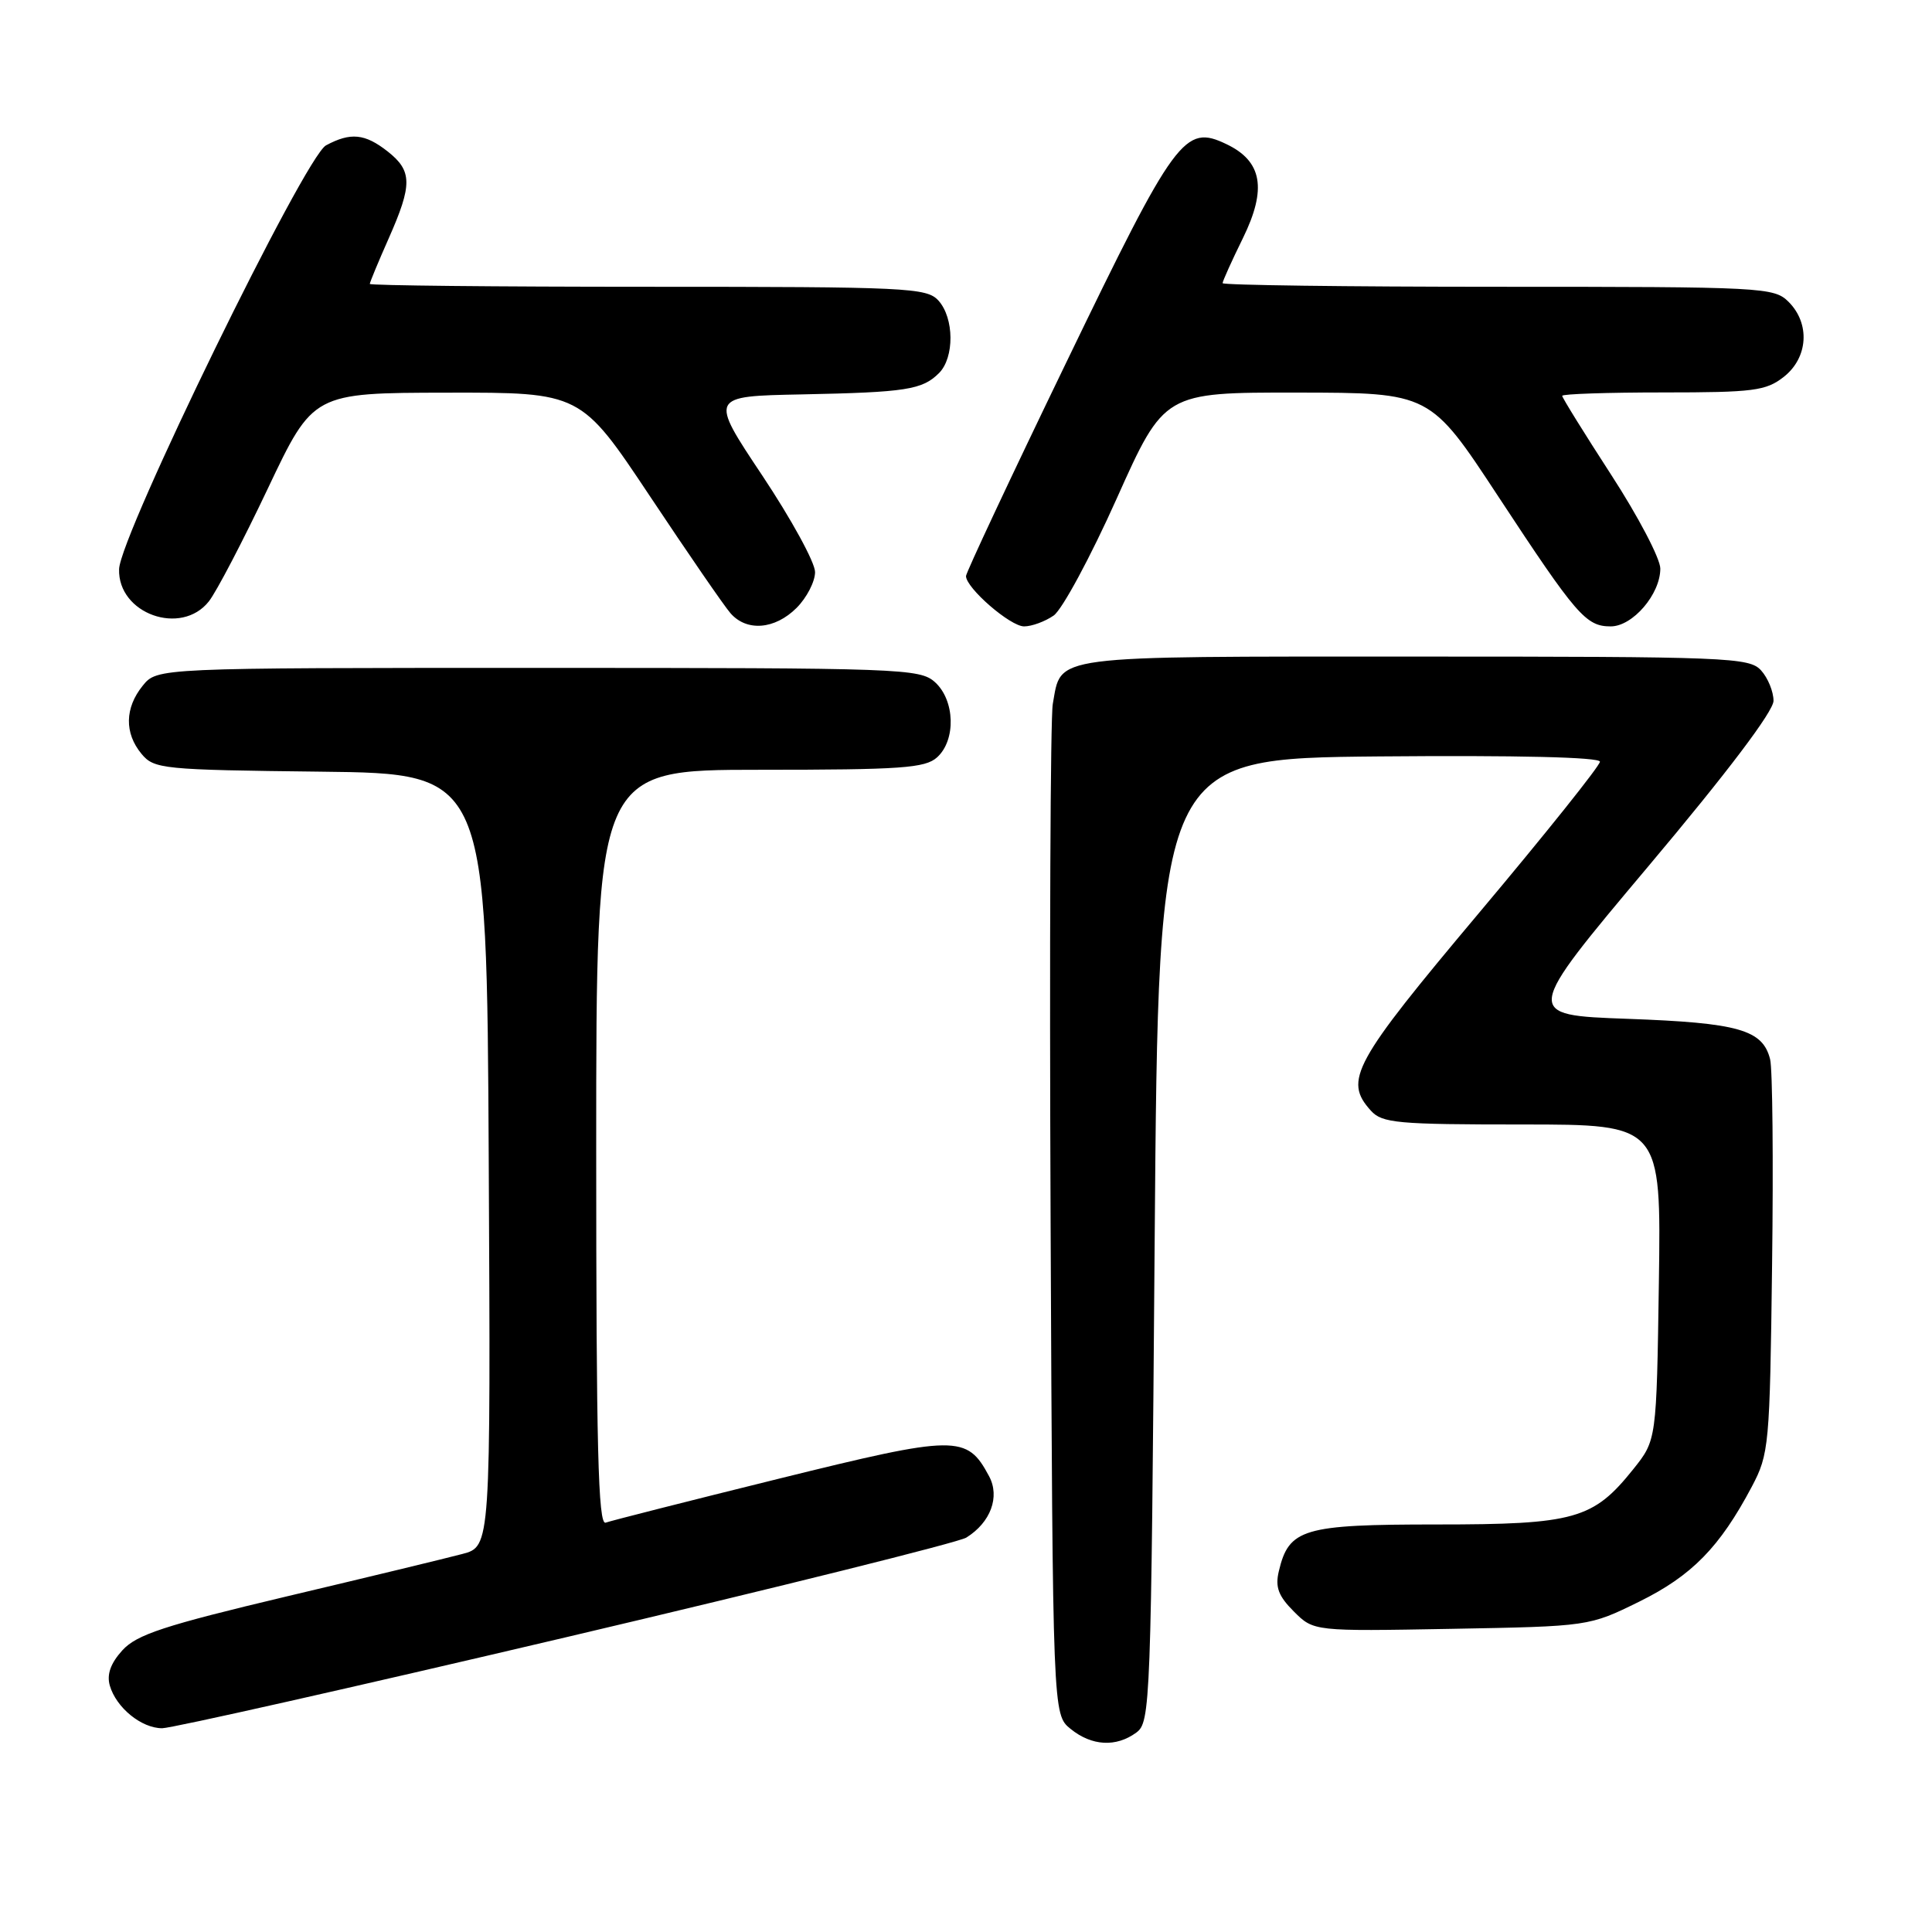 <?xml version="1.0" encoding="UTF-8" standalone="no"?>
<!DOCTYPE svg PUBLIC "-//W3C//DTD SVG 1.1//EN" "http://www.w3.org/Graphics/SVG/1.1/DTD/svg11.dtd" >
<svg xmlns="http://www.w3.org/2000/svg" xmlns:xlink="http://www.w3.org/1999/xlink" version="1.1" viewBox="0 0 256 256">
 <g >
 <path fill="currentColor"
d=" M 150.56 229.58 C 152.44 228.21 152.52 226.06 153.00 164.33 C 153.50 100.50 153.50 100.50 182.75 100.23 C 201.03 100.07 212.00 100.33 212.00 100.93 C 212.00 101.46 204.80 110.47 196.00 120.94 C 179.28 140.84 178.01 143.15 181.65 147.17 C 183.14 148.82 185.15 149.00 201.71 149.00 C 220.11 149.00 220.11 149.00 219.81 169.91 C 219.50 190.82 219.50 190.82 216.43 194.66 C 211.11 201.31 208.68 202.00 190.36 202.00 C 172.65 202.00 170.78 202.56 169.45 208.20 C 168.95 210.30 169.39 211.48 171.44 213.53 C 174.07 216.16 174.07 216.16 192.31 215.83 C 210.55 215.50 210.55 215.50 217.22 212.22 C 224.18 208.78 227.87 205.02 232.12 197.00 C 234.41 192.66 234.51 191.60 234.81 167.58 C 234.99 153.87 234.87 141.62 234.55 140.36 C 233.57 136.44 230.37 135.53 215.67 135.00 C 201.84 134.50 201.84 134.50 218.42 114.78 C 228.89 102.34 235.00 94.25 235.00 92.86 C 235.00 91.65 234.26 89.83 233.35 88.83 C 231.79 87.11 229.04 87.00 187.42 87.00 C 138.61 87.00 140.68 86.73 139.50 93.28 C 139.18 95.05 139.05 125.90 139.21 161.84 C 139.50 227.18 139.50 227.18 141.86 229.09 C 144.66 231.36 147.88 231.54 150.56 229.58 Z  M 74.98 216.95 C 103.15 210.32 127.03 204.37 128.04 203.74 C 131.27 201.73 132.52 198.34 131.06 195.61 C 128.11 190.09 126.77 190.11 103.18 195.94 C 91.25 198.89 80.94 201.51 80.25 201.76 C 79.26 202.12 79.00 191.77 79.00 152.11 C 79.00 102.00 79.00 102.00 100.67 102.00 C 119.43 102.00 122.59 101.78 124.17 100.35 C 126.69 98.07 126.54 92.80 123.90 90.40 C 121.88 88.58 119.55 88.50 71.31 88.50 C 20.82 88.50 20.82 88.50 18.91 90.86 C 16.53 93.80 16.47 97.14 18.75 99.89 C 20.42 101.90 21.49 102.01 42.50 102.25 C 64.50 102.50 64.50 102.50 64.76 153.71 C 65.02 204.92 65.02 204.92 61.26 205.91 C 59.19 206.46 48.73 208.99 38.00 211.53 C 21.77 215.39 18.12 216.58 16.21 218.68 C 14.65 220.40 14.13 221.88 14.55 223.35 C 15.40 226.28 18.74 229.00 21.49 229.00 C 22.74 229.00 46.81 223.58 74.98 216.95 Z  M 105.55 80.55 C 106.90 79.20 108.00 77.06 108.00 75.80 C 108.00 74.53 104.85 68.78 101.00 63.00 C 94.00 52.50 94.00 52.50 106.25 52.26 C 120.08 51.98 122.21 51.65 124.43 49.43 C 126.48 47.37 126.44 42.14 124.35 39.83 C 122.80 38.12 120.27 38.00 85.85 38.00 C 65.58 38.00 49.00 37.83 49.00 37.62 C 49.00 37.42 50.12 34.71 51.50 31.60 C 54.66 24.46 54.64 22.65 51.37 20.07 C 48.35 17.70 46.46 17.51 43.20 19.26 C 40.40 20.76 15.93 70.89 15.78 75.41 C 15.59 81.32 24.01 84.34 27.68 79.68 C 28.68 78.41 32.20 71.67 35.50 64.71 C 41.50 52.06 41.50 52.06 59.23 52.03 C 76.96 52.00 76.96 52.00 86.12 65.75 C 91.15 73.31 95.95 80.29 96.79 81.25 C 98.94 83.72 102.67 83.42 105.55 80.55 Z  M 139.62 81.56 C 140.75 80.76 144.51 73.79 147.97 66.06 C 154.27 52.00 154.27 52.00 171.89 52.02 C 189.50 52.04 189.50 52.04 198.50 65.74 C 208.90 81.56 210.14 83.00 213.43 83.00 C 216.34 83.00 220.00 78.74 220.00 75.34 C 220.00 74.02 217.07 68.43 213.50 62.93 C 209.93 57.42 207.00 52.70 207.00 52.45 C 207.00 52.20 213.01 52.00 220.37 52.00 C 232.37 52.00 234.00 51.79 236.37 49.93 C 239.59 47.39 239.88 42.88 237.00 40.00 C 235.07 38.07 233.67 38.00 198.50 38.00 C 178.43 38.00 162.00 37.78 162.00 37.52 C 162.00 37.26 163.21 34.57 164.70 31.54 C 167.89 25.03 167.25 21.37 162.53 19.11 C 156.95 16.43 155.78 18.03 141.29 48.02 C 133.98 63.13 128.01 75.87 128.00 76.33 C 128.00 77.91 133.86 83.00 135.70 83.00 C 136.72 83.00 138.48 82.35 139.62 81.56 Z "/>
</g>
</svg>